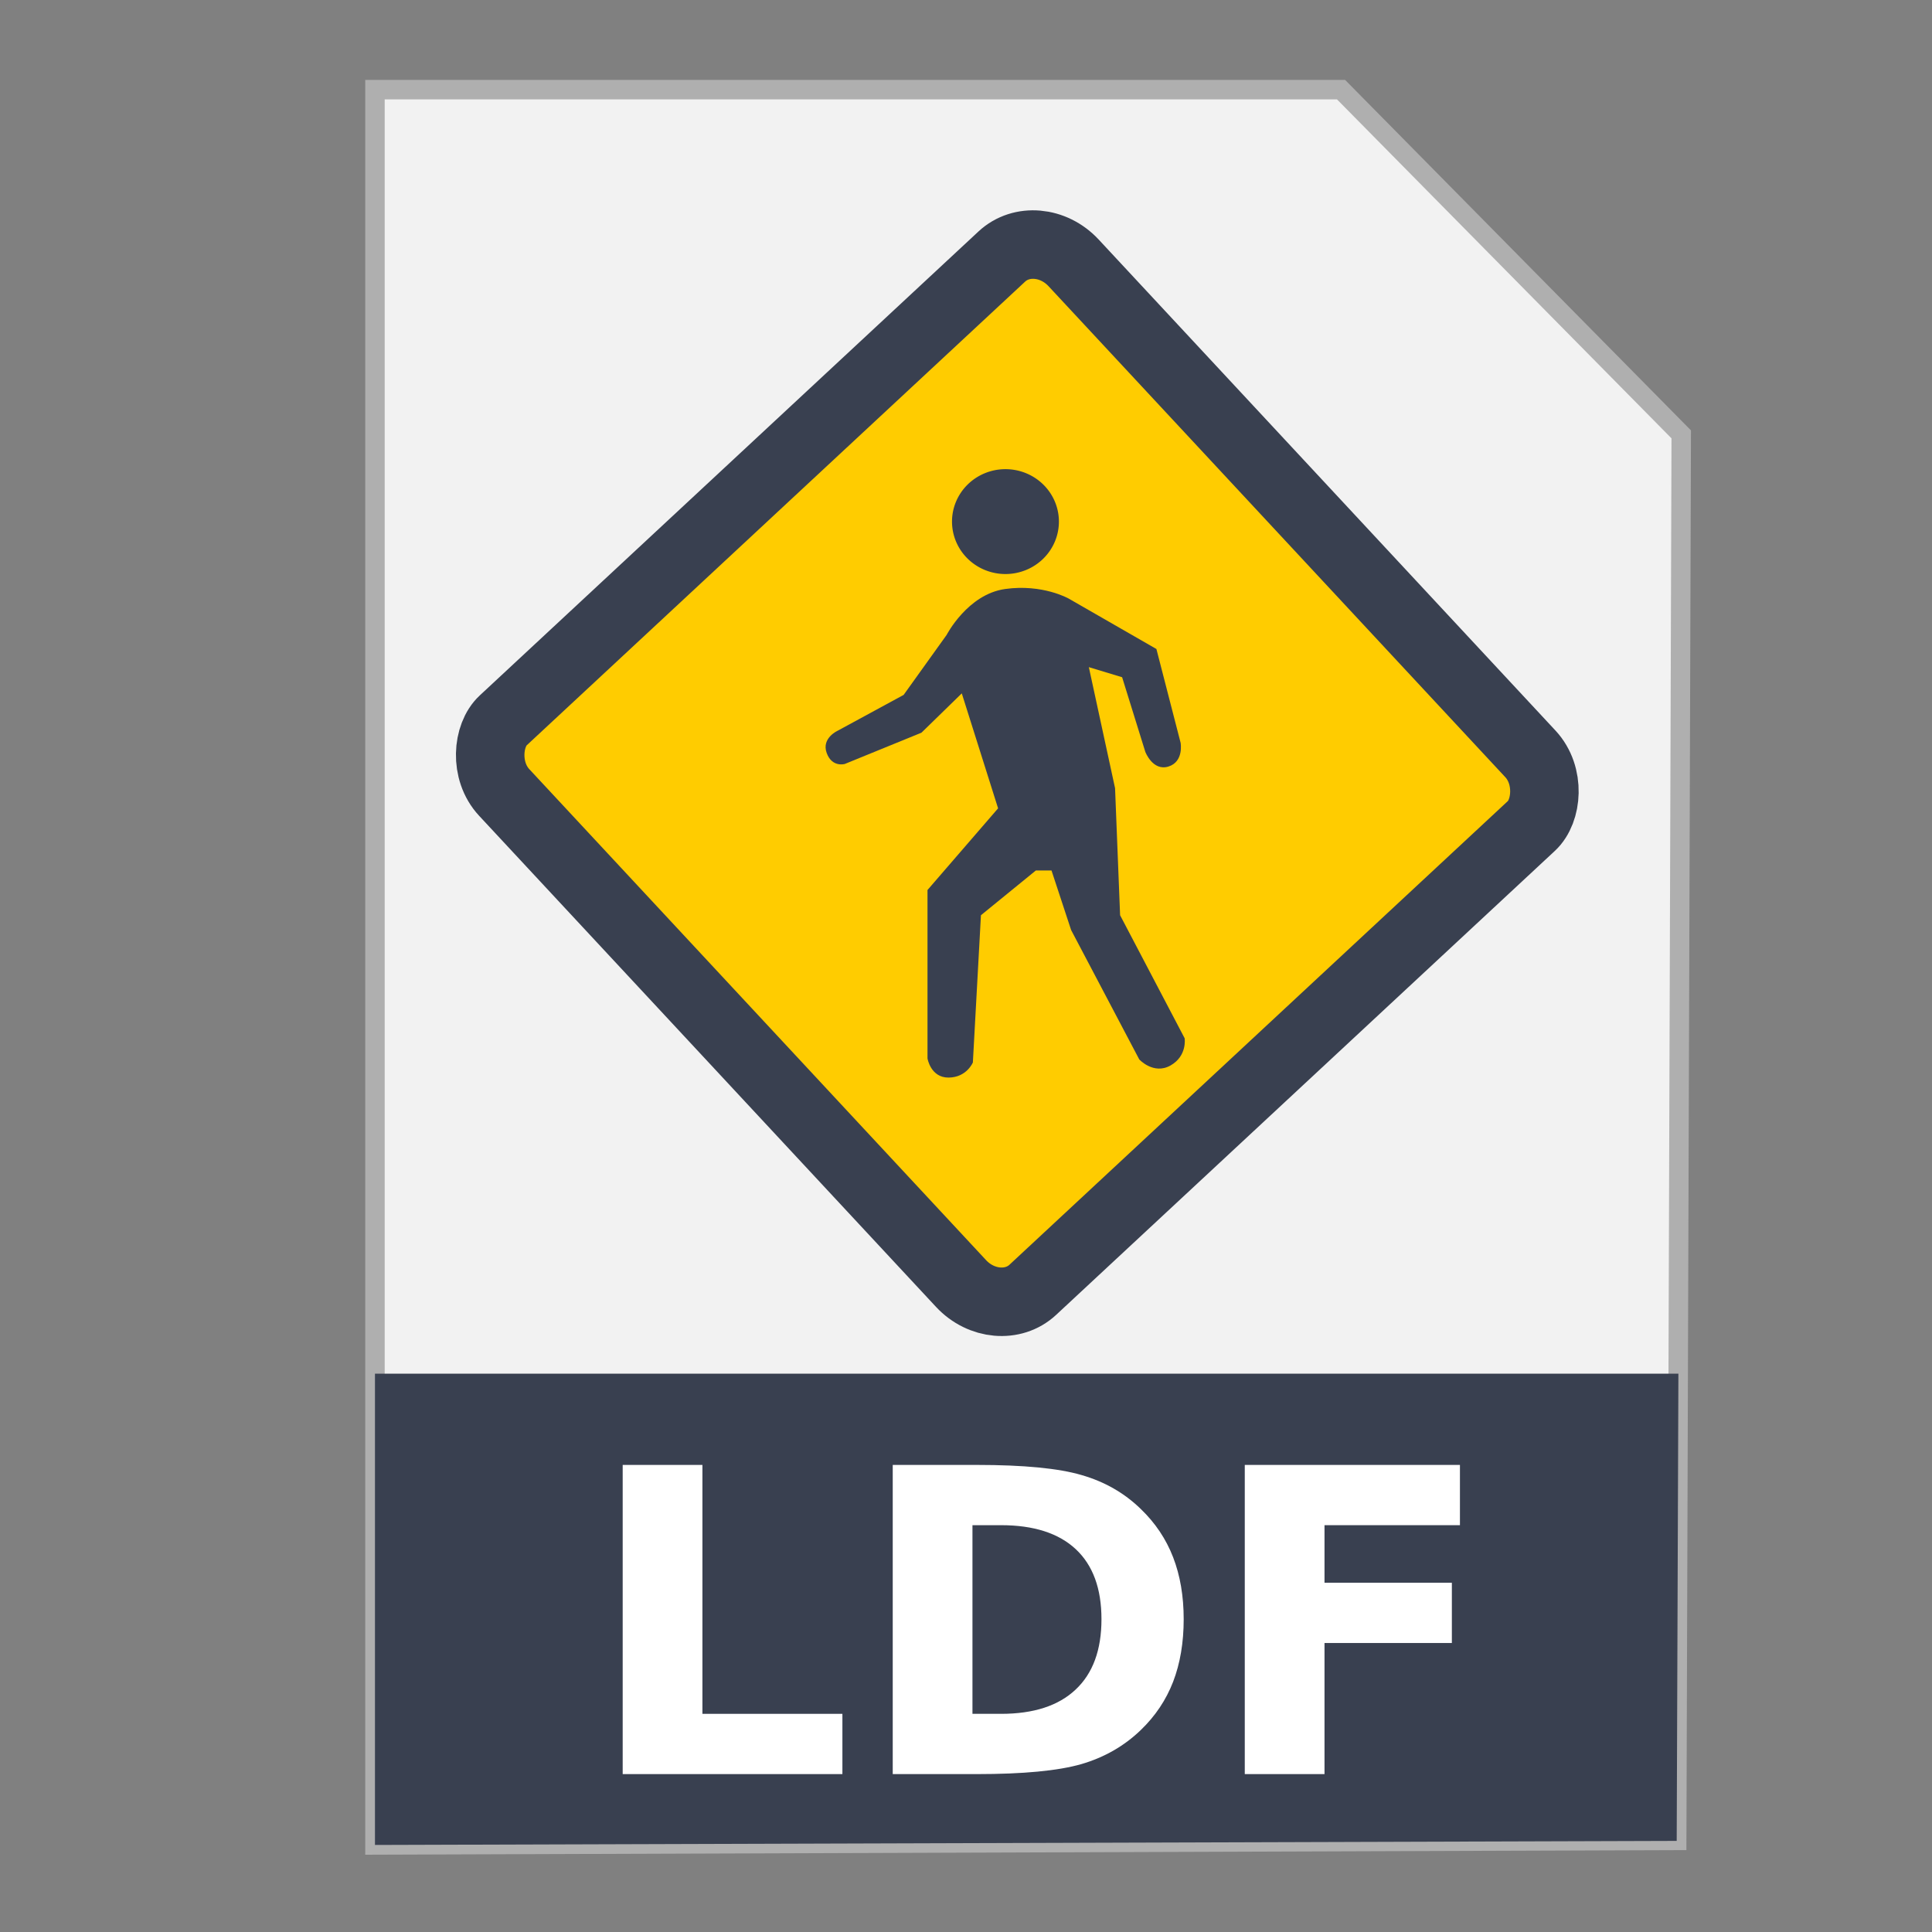 <?xml version="1.0" encoding="UTF-8" standalone="no"?>
<!-- Created with Inkscape (http://www.inkscape.org/) -->

<svg
   xmlns:dc="http://purl.org/dc/elements/1.1/"
   xmlns:cc="http://creativecommons.org/ns#"
   xmlns:rdf="http://www.w3.org/1999/02/22-rdf-syntax-ns#"
   xmlns:svg="http://www.w3.org/2000/svg"
   xmlns="http://www.w3.org/2000/svg"
   xmlns:sodipodi="http://sodipodi.sourceforge.net/DTD/sodipodi-0.dtd"
   xmlns:inkscape="http://www.inkscape.org/namespaces/inkscape"
   width="500"
   height="500"
   id="svg2"
   version="1.1"
   inkscape:version="0.91 r13725"
   sodipodi:docname="text-x-ldif.svg">
  <rect width="100%" height="100%" fill="#808080" stroke="none"/>
  <defs
     id="defs4" />
  <sodipodi:namedview
     id="base"
     pagecolor="#ffffff"
     bordercolor="#666666"
     borderopacity="1.0"
     inkscape:pageopacity="0.0"
     inkscape:pageshadow="2"
     inkscape:zoom="0.60666665"
     inkscape:cx="369.32896"
     inkscape:cy="304.24108"
     inkscape:document-units="px"
     inkscape:current-layer="layer1"
     showgrid="false"
     inkscape:window-width="1366"
     inkscape:window-height="715"
     inkscape:window-x="0"
     inkscape:window-y="24"
     inkscape:window-maximized="1" />
  <g
     inkscape:label="Layer 1"
     inkscape:groupmode="layer"
     id="layer1"
     transform="translate(0,-552.362)">
    <g
       id="g4152">
      <g
         id="g4160">
        <path
           style="fill:#f2f2f2;fill-rule:evenodd;stroke:#afafaf;stroke-width:5.035;stroke-linecap:butt;stroke-linejoin:miter;stroke-miterlimit:4;stroke-dasharray:none;stroke-opacity:1"
           d="m 97.041,1029.836 336.888,-1.174 1.174,-363.886 -88.037,-89.211 -250.025,0 z"
           id="path3364"
           inkscape:connector-curvature="0" />
        <path
           style="fill:#394050;fill-opacity:1;stroke:none;stroke-width:5;stroke-miterlimit:4;stroke-dasharray:none;stroke-opacity:1"
           d="m 97.041,907.867 0,121.968 336.889,-1.048 0.438,-120.919 -337.326,0 z"
           id="rect4228"
           inkscape:connector-curvature="0" />
        <g
           id="g4140"
           transform="matrix(1.165,0,0,1.165,-38.671,-295.231)">
          <rect
             transform="matrix(0.681,0.732,-0.732,0.681,0,0)"
             ry="10.715"
             rx="11.883"
             y="336.49"
             x="748.751"
             height="172.78"
             width="172.78"
             id="rect2988"
             style="fill:#ffcc00;fill-opacity:1;stroke:#394050;stroke-width:15.219;stroke-miterlimit:4;stroke-dasharray:none;stroke-opacity:1" />
          <path
             sodipodi:nodetypes="zccczcccccczcccccczcccccczcccz"
             inkscape:connector-curvature="0"
             id="path3758"
             d="m 256.481,858.392 c -8.336,1.165 -12.993,10.193 -12.993,10.193 l -9.556,13.332 -14.638,7.949 c 0,0 -3.647,1.625 -2.464,4.928 1.183,3.303 4.032,2.464 4.032,2.464 l 17.025,-6.945 8.961,-8.737 8.065,25.538 -15.681,18.145 0,37.411 c 0,0 0.694,4.294 4.704,4.256 4.01,-0.037 5.376,-3.36 5.376,-3.36 l 1.792,-32.707 12.192,-9.934 3.485,0 4.356,13.227 15.137,28.742 c 0,0 3.181,3.472 6.945,1.344 3.763,-2.128 3.136,-6.048 3.136,-6.048 l -14.337,-27.33 -1.12,-28.226 -5.824,-26.882 7.393,2.24 5.152,16.577 c 0,0 1.648,4.338 5.128,3.265 3.48,-1.073 2.713,-5.281 2.713,-5.281 l -5.376,-20.834 -19.489,-11.201 c 0,0 -5.777,-3.293 -14.113,-2.128 z"
             style="fill:#394050;stroke:none" />
          <path
             sodipodi:open="true"
             sodipodi:end="6.2784904"
             sodipodi:start="0"
             d="m 268.425,843.418 a 11.873,11.649 0 0 1 -11.859,11.649 11.873,11.649 0 0 1 -11.887,-11.622 11.873,11.649 0 0 1 11.831,-11.676 11.873,11.649 0 0 1 11.915,11.594"
             sodipodi:ry="11.648902"
             sodipodi:rx="11.872919"
             sodipodi:cy="843.41815"
             sodipodi:cx="256.55161"
             id="path3760"
             style="fill:#394050;fill-opacity:1;stroke:none"
             sodipodi:type="arc" />
        </g>
      </g>
      <g
         id="flowRoot4142"
         style="font-style:normal;font-weight:normal;font-size:40px;line-height:125%;font-family:sans-serif;letter-spacing:0px;word-spacing:0px;fill:#ffffff;fill-opacity:1;stroke:none;stroke-width:1px;stroke-linecap:butt;stroke-linejoin:miter;stroke-opacity:1"
         transform="matrix(1.372,0,0,1.372,15.947,802.182)">
        <path
           inkscape:connector-curvature="0"
           id="path4151"
           style="font-style:normal;font-variant:normal;font-weight:bold;font-stretch:normal;font-size:80px;font-family:sans-serif;-inkscape-font-specification:'sans-serif Bold';fill:#ffffff"
           d="m 105.834,94.242 15.039,0 0,46.953 26.406,0 0,11.367 -41.445,0 0,-58.32 z" />
        <path
           inkscape:connector-curvature="0"
           id="path4153"
           style="font-style:normal;font-variant:normal;font-weight:bold;font-stretch:normal;font-size:80px;font-family:sans-serif;-inkscape-font-specification:'sans-serif Bold';fill:#ffffff"
           d="m 171.811,105.609 0,35.586 5.391,0 q 9.219,0 14.062,-4.57 4.883,-4.57 4.883,-13.281 0,-8.672 -4.844,-13.203 -4.844,-4.531 -14.102,-4.531 l -5.391,0 z m -15.039,-11.367 15.859,0 q 13.281,0 19.766,1.914 6.523,1.875 11.172,6.406 4.102,3.945 6.094,9.102 1.992,5.156 1.992,11.68 0,6.602 -1.992,11.797 -1.992,5.156 -6.094,9.102 -4.688,4.531 -11.25,6.445 -6.562,1.875 -19.688,1.875 l -15.859,0 0,-58.32 z" />
        <path
           inkscape:connector-curvature="0"
           id="path4155"
           style="font-style:normal;font-variant:normal;font-weight:bold;font-stretch:normal;font-size:80px;font-family:sans-serif;-inkscape-font-specification:'sans-serif Bold';fill:#ffffff"
           d="m 223.178,94.242 40.586,0 0,11.367 -25.547,0 0,10.859 24.023,0 0,11.367 -24.023,0 0,24.727 -15.039,0 0,-58.32 z" />
      </g>
    </g>
  </g>
</svg>
